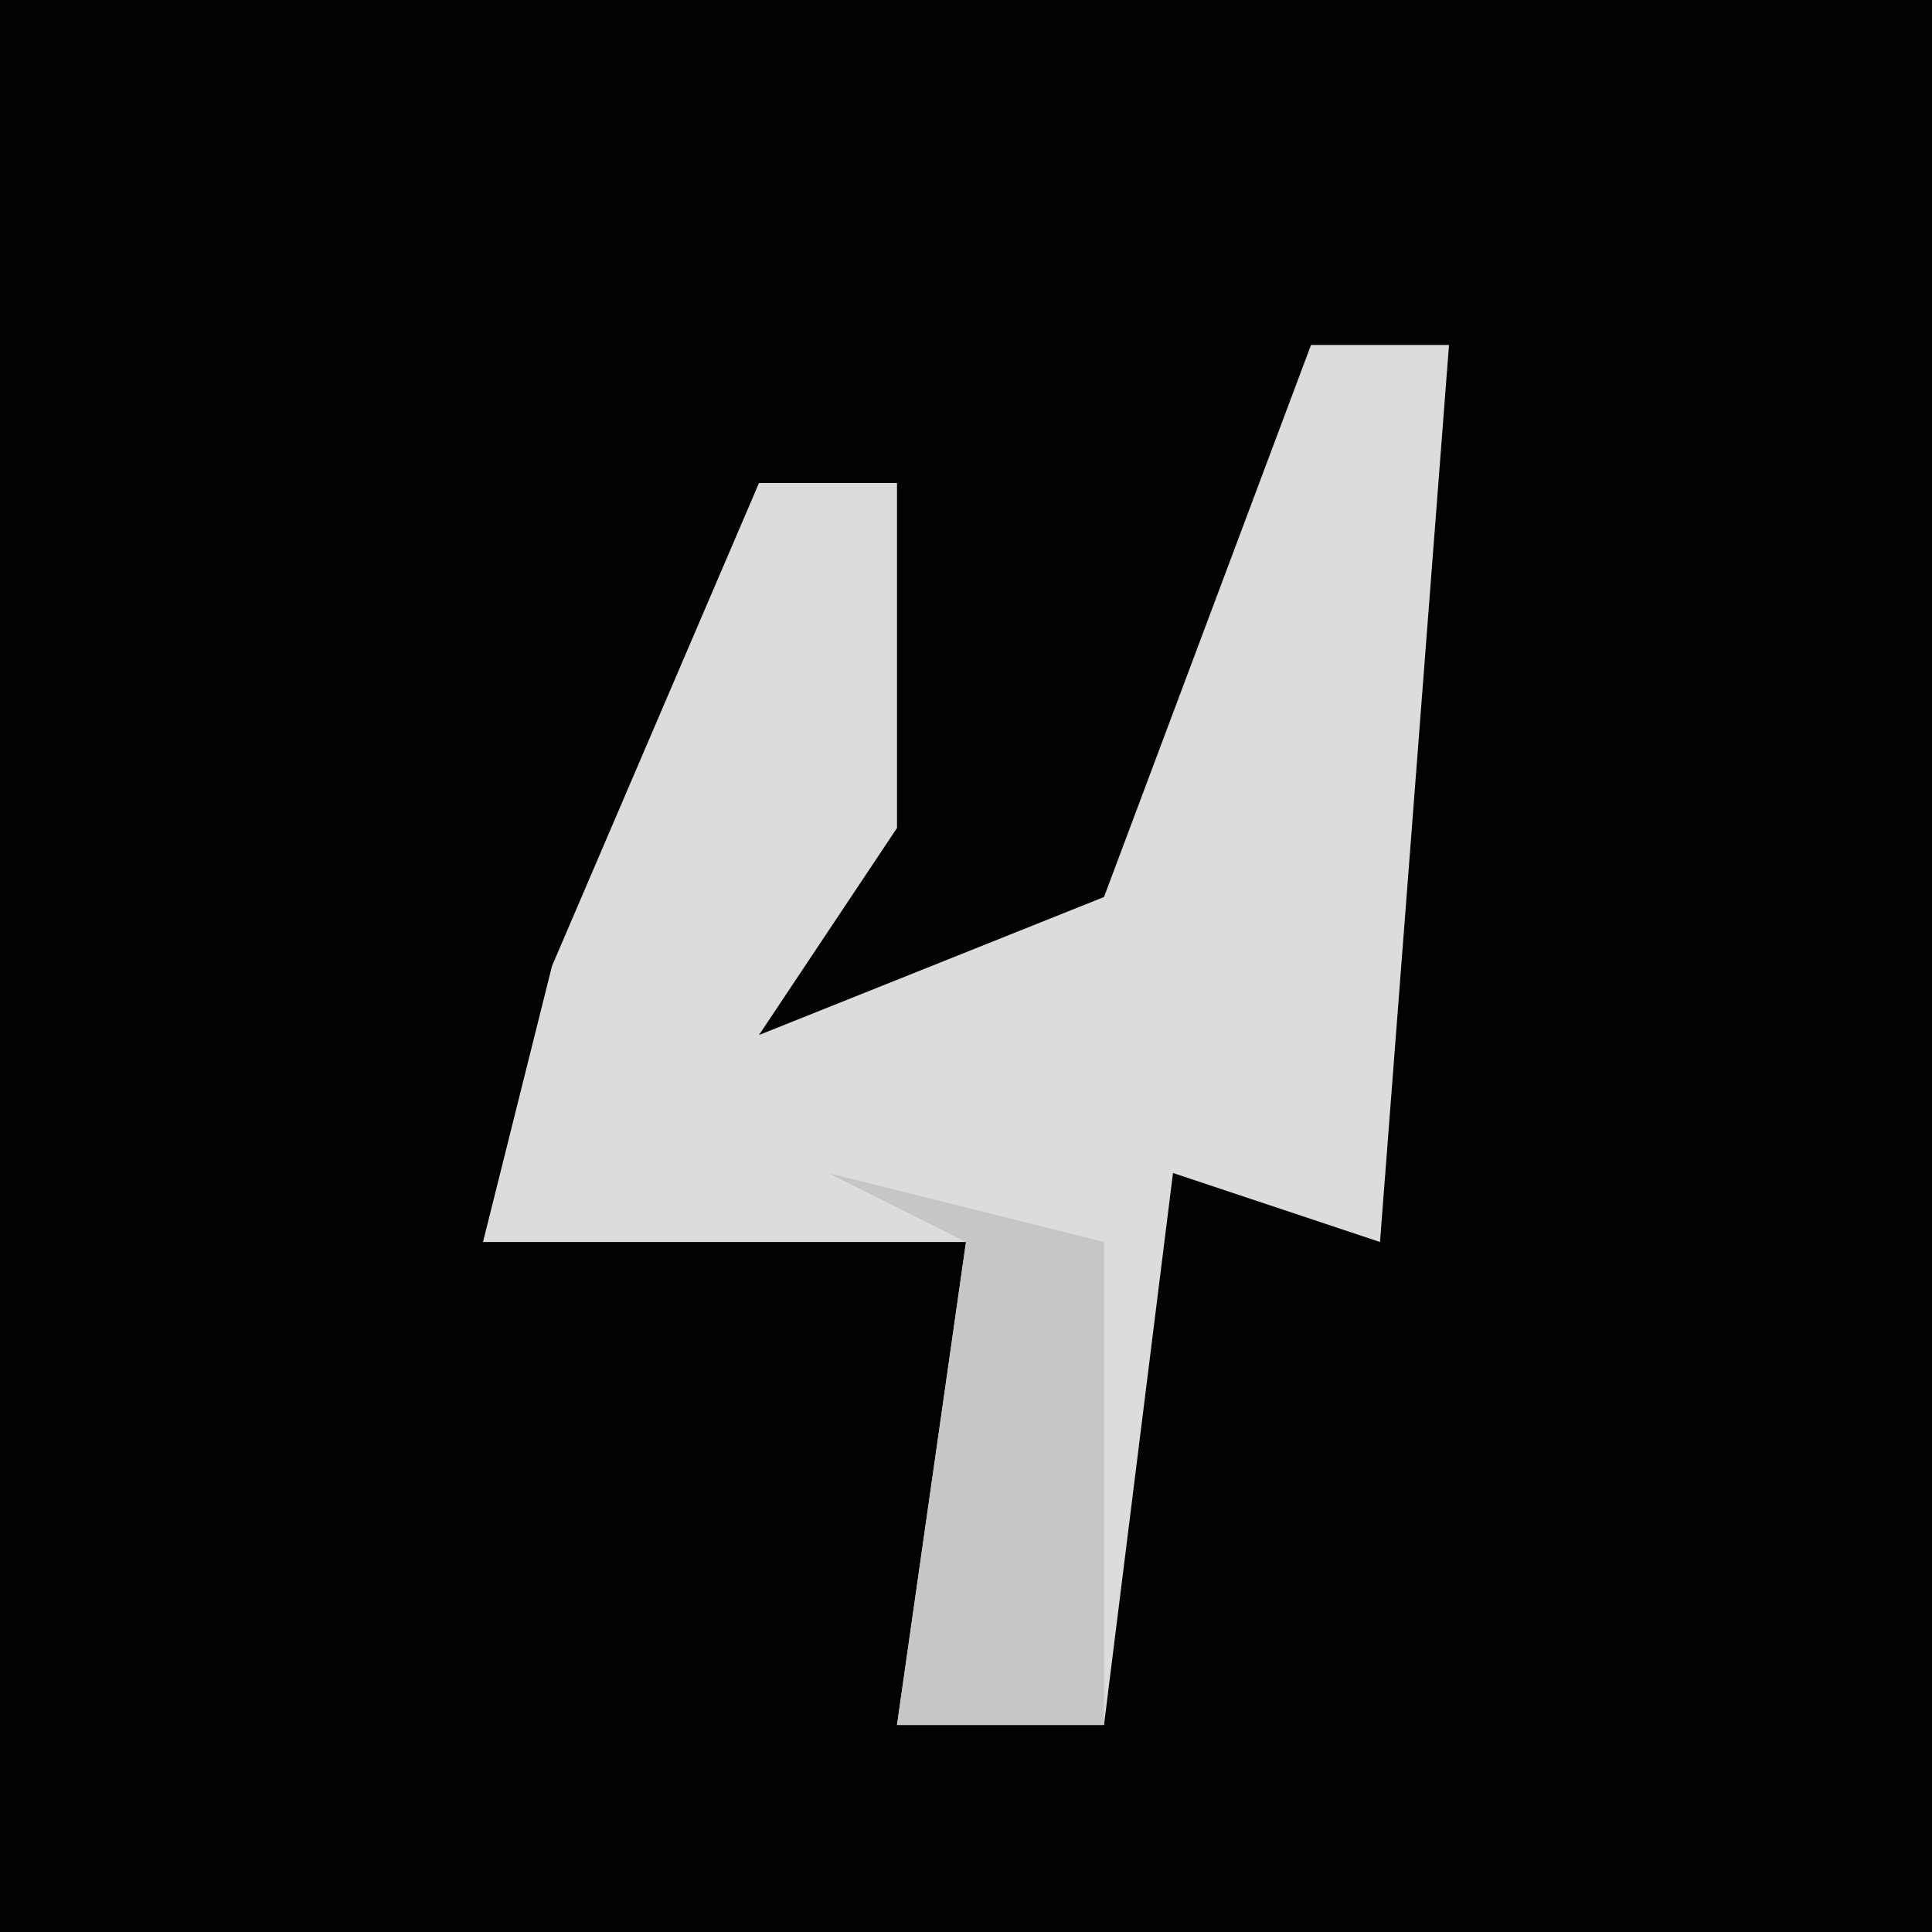 <?xml version="1.0" encoding="UTF-8"?>
<svg version="1.1" xmlns="http://www.w3.org/2000/svg" width="28" height="28">
<path d="M0,0 L28,0 L28,28 L0,28 Z " fill="#020202" transform="translate(0,0)"/>
<path d="M0,0 L2,0 L1,13 L-2,12 L-3,20 L-6,20 L-5,13 L-12,13 L-11,9 L-8,2 L-6,2 L-6,7 L-8,10 L-3,8 Z " fill="#DCDCDC" transform="translate(19,5)"/>
<path d="M0,0 L4,1 L4,8 L1,8 L2,1 Z " fill="#C6C6C6" transform="translate(12,17)"/>
</svg>
